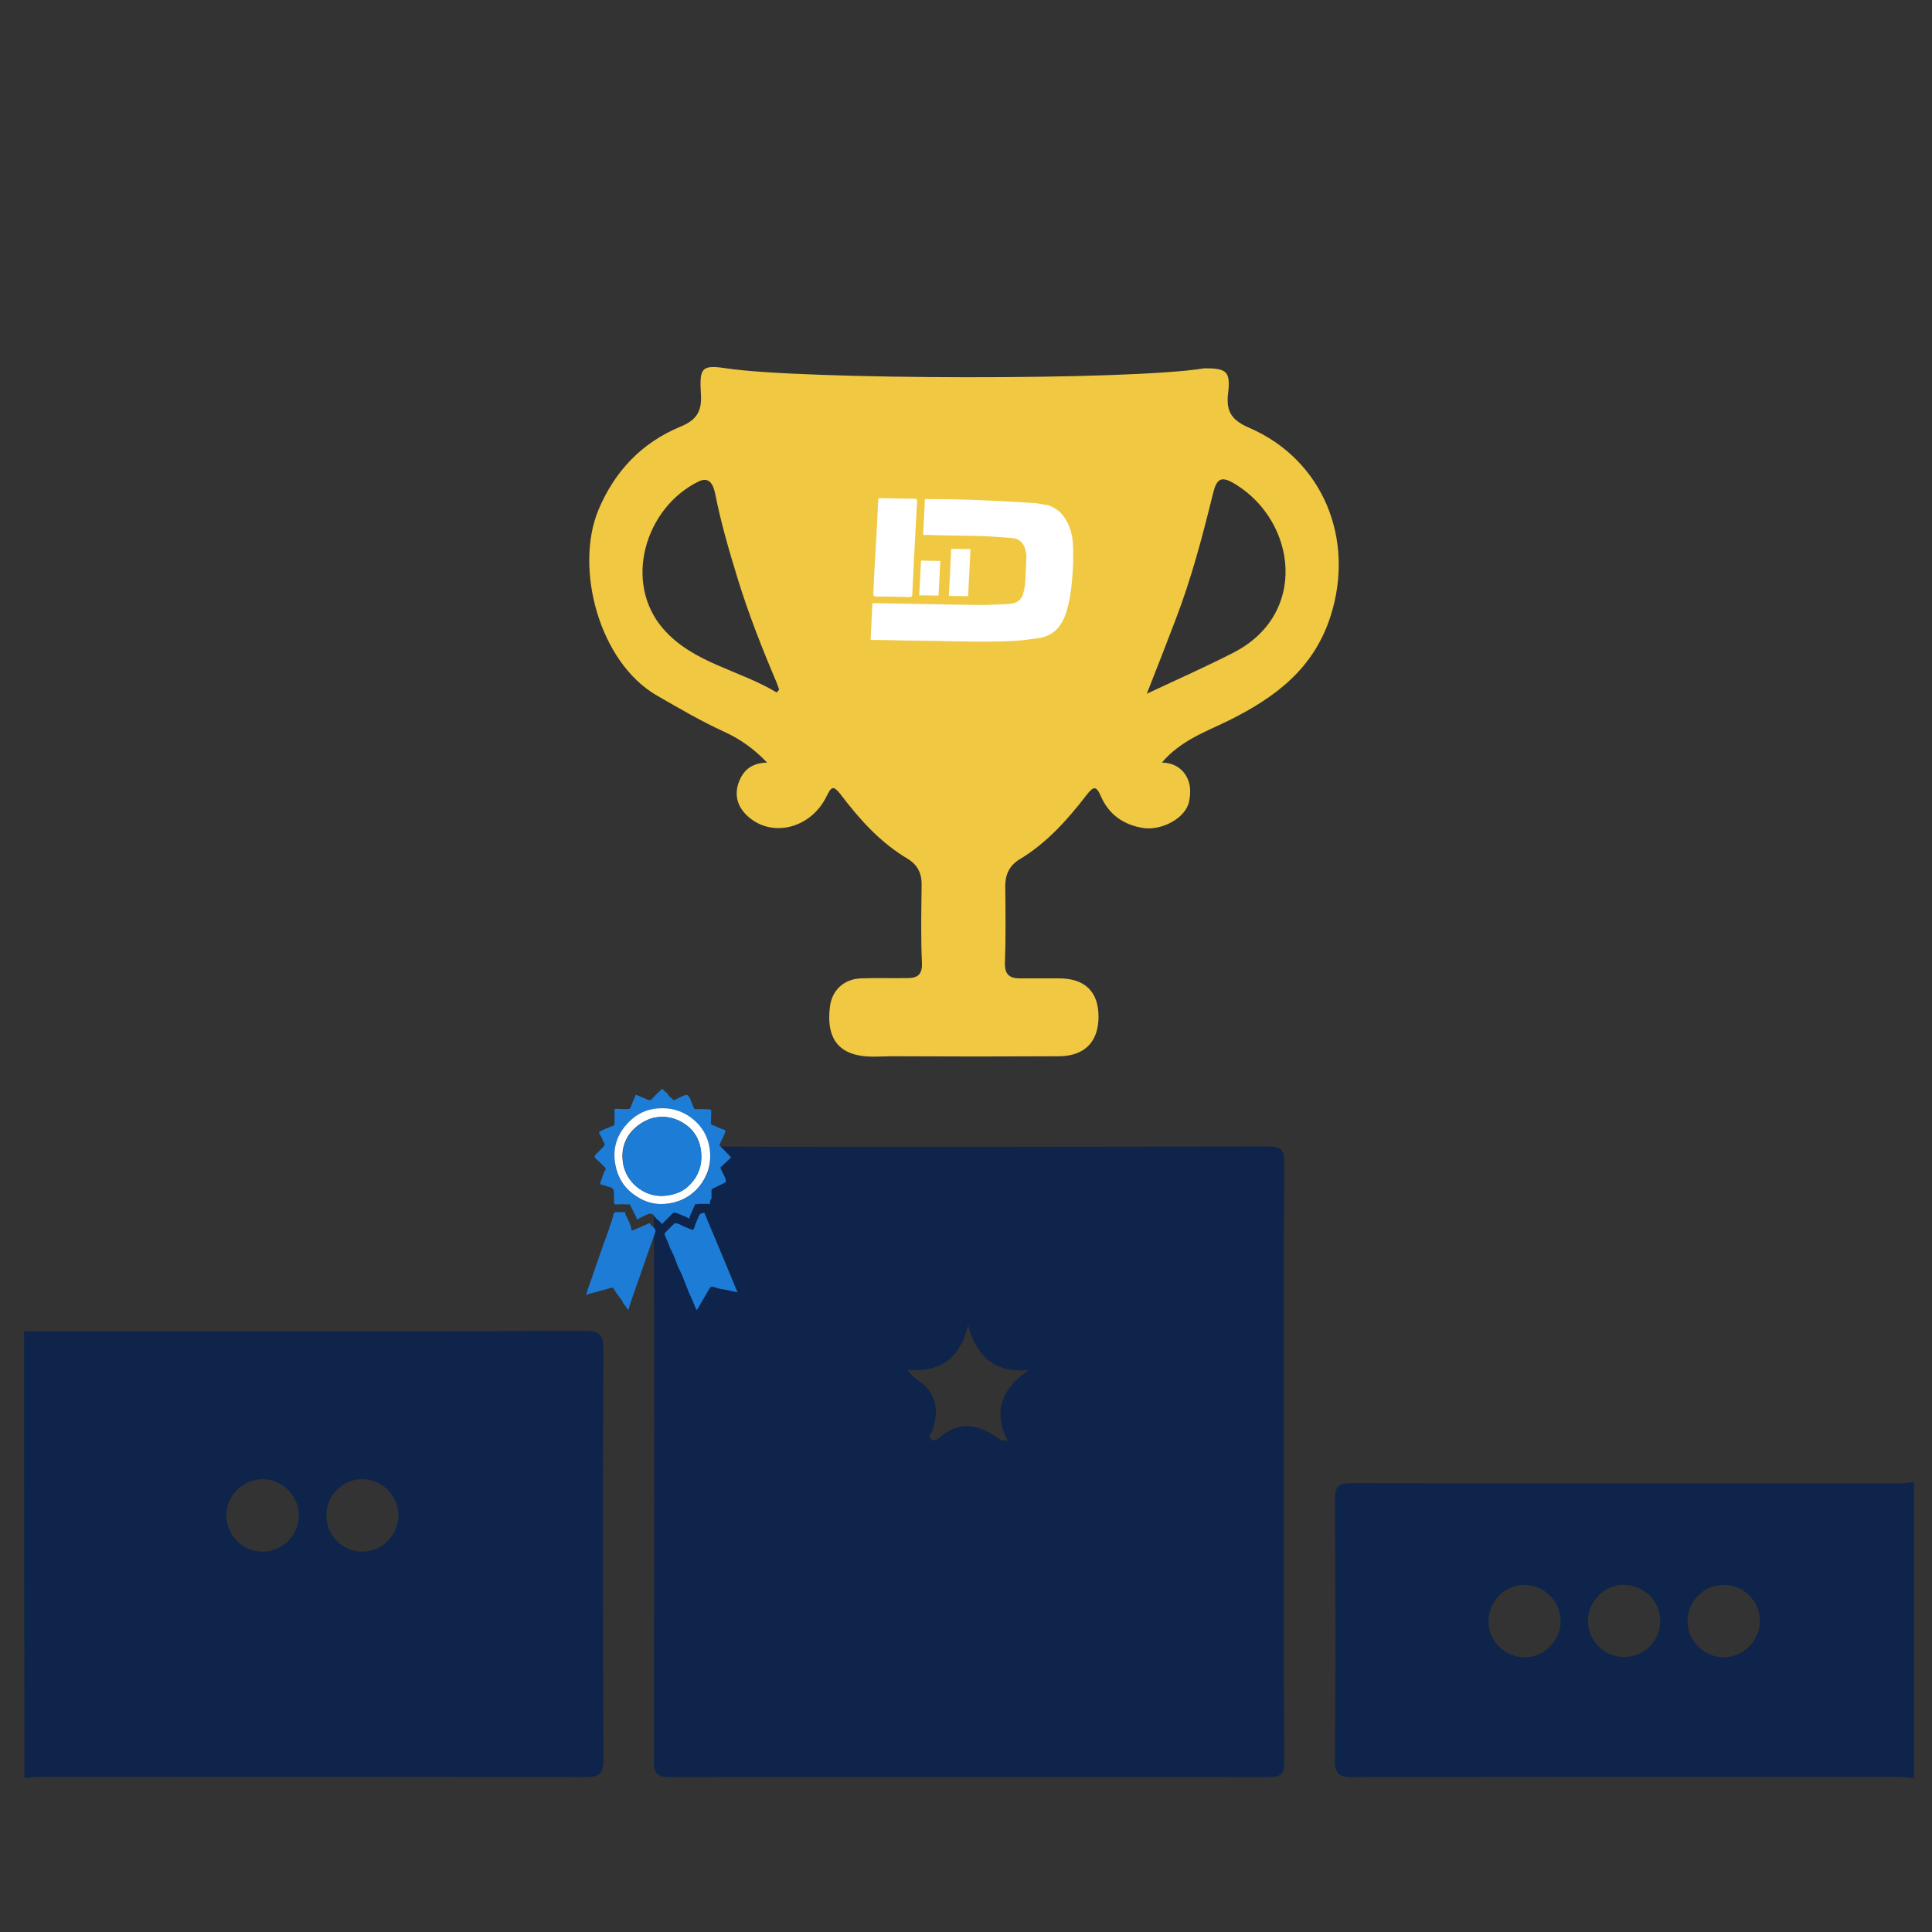 <?xml version="1.0" encoding="utf-8"?>
<!-- Generator: Adobe Illustrator 20.1.0, SVG Export Plug-In . SVG Version: 6.00 Build 0)  -->
<svg version="1.1" id="Camada_1" xmlns="http://www.w3.org/2000/svg" xmlns:xlink="http://www.w3.org/1999/xlink" x="0px" y="0px"
	 viewBox="0 0 640 640" style="enable-background:new 0 0 640 640;" xml:space="preserve">
<rect x="0" y="0" width="640" height="640" fill="#333333" stroke="none"/>
<style type="text/css">
	.st0{fill:#0E244A;}
	.st1{fill:#F0C841;}
	.st2{fill:#1C7CD6;}
	.st3{fill:#FFFFFF;}
</style>
<g>
	<path class="st0" d="M8,441c61.8,0,123.6,0.1,185.5-0.1c4.9,0,6.4,0.9,6.4,6.2c-0.3,45.2-0.2,90.3,0,135.5c0,4.7-1,6.1-5.9,6.1
		c-60.2-0.2-120.3-0.1-180.5-0.1c-1.8,0-3.6,0.2-5.4,0.4C8,539.7,8,490.3,8,441z M87,490c-6.6,0-12.1,5.5-12,12.1
		c0,6.4,5.3,11.8,11.7,11.9c6.6,0.2,12.2-5.2,12.3-11.8C99.1,495.6,93.7,490.1,87,490z M120,514c6.6,0,12-5.5,12-12.1
		c-0.1-6.6-5.6-12-12.2-11.9c-6.4,0.1-11.7,5.5-11.7,11.9C108,508.5,113.4,514,120,514z"/>
	<path class="st0" d="M634,589c-1.8-0.1-3.6-0.4-5.4-0.4c-60.1,0-120.2-0.1-180.4,0.1c-4.8,0-6.1-1.1-6-6c0.3-28.6,0.2-57.3,0-85.9
		c0-4.5,1.2-5.5,5.6-5.5c60.1,0.1,120.2,0.1,180.4,0.1c2,0,3.9-0.3,5.9-0.4C634,523.7,634,556.3,634,589z M504.9,549
		c6.6,0.1,12.1-5.4,12.1-12c0-6.6-5.5-12-12.1-12c-6.4,0.1-11.7,5.4-11.8,11.8C492.9,543.4,498.3,548.9,504.9,549z M550,536.8
		c-0.1-6.6-5.7-11.9-12.3-11.8c-6.4,0.1-11.6,5.5-11.7,11.9c0,6.6,5.5,12.1,12,12C544.7,549,550.1,543.4,550,536.8z M583,537.1
		c0.1-6.6-5.3-12.1-12-12.1c-6.4,0-11.8,5.2-12,11.6c-0.2,6.6,5.2,12.2,11.7,12.4C577.4,549.1,582.9,543.7,583,537.1z"/>
	<path class="st0" d="M425.3,484c0,33.2-0.1,66.3,0.1,99.5c0,4.1-1,5.2-5.2,5.2c-66-0.1-132-0.1-198,0c-4.2,0-5.6-0.8-5.6-5.4
		c0.2-66,0.2-132,0-198c0-4.4,1.1-5.5,5.5-5.5c66,0.2,132,0.1,198,0c4.1,0,5.3,0.9,5.3,5.1C425.2,418,425.3,451,425.3,484z
		 M320.7,439c-2.6,11-9.2,15.6-20,14.8c1.1,1.6,2,2.5,3,3.2c6.7,4.2,7.5,10.2,5.1,17.1c-0.3,0.8-1.5,1.7-0.4,2.6
		c0.9,0.9,2,0.2,2.7-0.4c7-6.2,13.7-4.2,20.4,0.7c0.3,0.2,0.9,0.1,2.3,0.3c-5-9.9-1.9-17.4,7-23.4
		C329.5,454.8,323.5,449.4,320.7,439z"/>
	<path class="st1" d="M254.1,252.6c-4.5-4.7-9-7.8-14.2-10.2c-7.7-3.5-15-7.8-22.3-12c-19.2-11.1-27.3-42.2-19.4-61.4
		c5.4-12.9,14.4-22.4,27.3-27.7c5.3-2.2,7-5.1,6.7-10.5c-0.5-8.7-0.1-10.1,8.3-8.8c24.9,3.8,133.8,4.1,158.5,0c7.4,0,8.7,1,7.8,8.5
		c-0.7,6.1,1.5,8.8,7,11.2c24.5,10.6,35.1,36.9,27,62.3c-5.6,17.6-18.4,27-33.6,34.6c-7.7,3.8-16,6.6-22.3,14
		c3.5,0.1,6.2,1.5,7.9,4.2c1.7,2.7,1.7,5.8,1.1,8.7c-1,5.3-8.8,9.7-15.1,8.8c-6.6-1-11.5-4.5-14.1-10.5c-1.6-3.7-2.5-3.3-4.8-0.4
		c-6.3,8.2-13.2,15.9-22.2,21.3c-3.3,2-4.7,5-4.7,8.8c0.1,8.5,0.2,17-0.1,25.5c-0.1,3.8,1.5,5.1,4.9,5.1c4.3,0,8.7,0,13,0
		c8.6,0,13.1,4.4,13.1,12.7c0,8.2-4.5,13-13,13.1c-18.5,0.1-37,0.1-55.5,0c-4.3,0-8.6,0.6-12.9-0.8c-6-1.9-8.6-7-7.6-15.4
		c0.6-5.6,4.6-9.4,10.3-9.6c5.2-0.2,10.3,0,15.5-0.1c3.4,0,4.9-1.3,4.7-5.2c-0.4-8.5-0.2-17-0.1-25.5c0.1-3.9-1.3-6.8-4.6-8.8
		c-9.1-5.4-15.9-13-22.2-21.3c-2.5-3.2-3.1-2.6-4.7,0.6c-5.2,10.7-18.2,13.9-26.2,6.5c-3.1-2.9-4.4-6.5-3-10.8
		C246.1,255.2,248.8,252.8,254.1,252.6z M379.9,229.8c10.5-4.9,19.7-9,28.7-13.6c24.9-12.8,20.8-43.3,0.8-55.7
		c-4.7-2.9-6.3-2.3-7.6,3.1c-3.5,14.2-7.2,28.3-12.5,42C386.4,213.2,383.5,220.7,379.9,229.8z M257.3,229.4c0.3-0.3,0.6-0.7,0.8-1
		c-0.3-0.7-0.5-1.5-0.8-2.2c-4.8-11.3-9.3-22.7-12.9-34.4c-2.9-9.4-5.6-18.7-7.5-28.3c-0.6-2.8-1.8-5.9-5.7-3.9
		c-17.6,8.8-24.8,33.4-11.5,48.7C229.6,219.7,244.9,221.9,257.3,229.4z"/>
</g>
<g>
	<path class="st2" d="M235.2,398.8c-1.2,0-2.3,0-3.4,0c-0.4,0-0.9,0.1-1.3,0.1c-0.1,0-0.3,0.1-0.3,0.2c-0.6,1.4-1.2,2.7-1.8,4.1
		c0,0.1,0.1,0.2,0.1,0.5c-0.9-0.4-1.7-0.8-2.5-1.1c-0.8-0.3-1.6-0.7-2.4-0.9c-0.2-0.1-0.5,0.1-0.7,0.2c-1.2,1.1-2.3,2.3-3.6,3.6
		c-0.3-0.4-0.6-0.7-1-1.1c-0.3-0.3-0.7-0.5-1-0.8c-0.2-0.2-0.3-0.5-0.5-0.7c-0.6-0.9-1.5-1.1-2.6-0.5c-0.9,0.4-1.9,0.9-2.8,1.4
		c-0.3,0.1-0.6,0.2-0.6-0.3c0-0.4-0.2-0.7-0.4-1c-0.4-0.9-0.9-1.7-1.3-2.6c-0.5-1.1-0.5-1-1.7-0.9c-0.4,0-0.9-0.1-1.4-0.1
		c-0.6,0-1.3,0.1-1.9,0.1c-0.5,0-0.7-0.2-0.7-0.7c0-1,0-2.1,0-3.1c0-1.2-0.5-1.8-1.6-2c-0.3-0.1-0.7-0.2-1-0.3
		c-0.5-0.2-0.9-0.4-1.4-0.4c-0.6-0.1-0.7-0.4-0.5-0.9c0.4-1.1,0.8-2.2,1.2-3.3c0.1-0.2,0.1-0.4,0.3-0.5c0.4-0.5,0.3-0.8-0.1-1.2
		c-0.4-0.3-0.7-0.7-1.1-1.1c-0.7-0.7-1.5-1.3-2.2-2.1c-0.1-0.1,0-0.5,0.1-0.7c0.8-0.9,1.7-1.7,2.5-2.5c0.8-0.8,0.9-1.2,0.2-2.2
		c-0.2-0.3-0.3-0.7-0.4-1c-0.2-0.4-0.4-0.8-0.7-1.2c-0.3-0.4-0.4-0.8,0.2-1.1c1-0.5,2.1-1,3.2-1.4c0.2-0.1,0.4-0.2,0.6-0.2
		c0.8-0.2,0.9-0.7,0.9-1.4c-0.1-0.6,0-1.2,0-1.8c0-0.6-0.1-1.3-0.1-1.9c0-0.5,0.1-0.7,0.6-0.7c1.2,0.1,2.5,0.1,3.7,0.1
		c0.7,0,1-0.2,1.2-0.8c0.4-1.2,0.9-2.3,1.4-3.4c0.1-0.1,0.1-0.3,0.2-0.6c0.6,0.3,1.3,0.5,1.9,0.8c0.7,0.3,1.4,0.6,2.1,0.9
		c0.5,0.2,1,0.2,1.4-0.3c0.9-1,1.9-2,2.9-2.9c0.3-0.3,0.6-0.6,1,0.1c0.2,0.3,0.6,0.5,0.9,0.8c0.1,0.1,0.3,0.2,0.4,0.4
		c0.1,0.2,0.2,0.4,0.4,0.6c0.5,0.5,1,0.9,1.6,1.5c0.8-0.4,1.7-0.9,2.7-1.3c0.5-0.2,1.1-0.5,1.6-0.5c0.3,0,0.7,0.5,0.9,0.8
		c0.6,1.3,1,2.6,1.6,3.9c1,0,2.1,0,3.2,0c0.7,0,1.3,0.1,2,0.1c0.1,0,0.4,0.3,0.4,0.5c0,1.3,0,2.5-0.1,3.8c0,0.6,0.1,0.9,0.8,1
		c0.5,0.1,0.9,0.4,1.4,0.6c0.7,0.3,1.4,0.6,2.1,0.8c0.7,0.2,0.5,0.6,0.4,1c-0.4,1-0.9,2-1.4,3c-0.2,0.4-0.3,0.7-0.5,1.2
		c1.3,1.3,2.6,2.6,3.9,4c-1.3,1.2-2.4,2.3-3.6,3.4c0.5,1.1,1,2.1,1.5,3.1c0.2,0.4,0.3,0.9,0.4,1.4c0,0.1-0.2,0.4-0.4,0.5
		c-1.4,0.7-2.7,1.3-4.1,2c-0.1,0.1-0.3,0.2-0.3,0.3c0,1,0,2,0,3C235.3,397.4,235.2,398.1,235.2,398.8z M220.3,398.8
		c4.4-0.4,8.3-2.1,11.2-5.5c2.8-3.3,4.2-7.3,3.7-11.7c-0.4-4.6-2.6-8.4-6.2-11.2c-3.3-2.5-7.2-3.5-11.3-3.1
		c-3.5,0.3-6.5,1.7-9.1,4.2c-4.7,4.6-6.1,10-4.3,16.3c1.1,3.6,3.3,6.4,6.4,8.5C213.5,398.1,216.8,399,220.3,398.8z"/>
	<path class="st2" d="M209.3,407.7c1.7-0.7,3.3-1.4,4.9-2.1c0.2-0.1,0.4-0.2,0.6-0.3c0.4-0.3,0.5,0,0.7,0.3c0.3,0.4,0.6,0.7,1,1
		c0.4,0.3,0.8,1,0.6,1.5c-0.6,1.6-1.1,3.2-1.7,4.8c-0.6,1.6-1.1,3.2-1.7,4.8c-0.5,1.5-1,2.9-1.5,4.4c-0.5,1.4-1,2.8-1.5,4.2
		c-0.5,1.5-1.1,3.1-1.6,4.6c-0.3,1-0.6,1.9-0.9,2.9c-0.1,0-0.2,0-0.3,0c-0.2-0.3-0.3-0.6-0.5-0.9c-0.3-0.4-0.6-0.7-0.9-1.1
		c-0.2-0.3-0.2-0.6-0.4-0.9c-0.7-0.9-1.4-1.8-2-2.7c-0.3-0.4-0.5-0.8-0.7-1.2c-0.2-0.4-0.5-0.5-1-0.4c-1.3,0.4-2.6,0.8-3.9,1.1
		c-1,0.3-2,0.5-3,0.8c-0.4,0.1-0.9,0.3-1.4,0.5c0.2-0.6,0.4-1.1,0.5-1.6c0.6-1.8,1.3-3.6,1.9-5.4c0.5-1.5,1-3,1.6-4.6
		c0.5-1.6,1.1-3.1,1.6-4.7c0.5-1.4,1.1-2.8,1.6-4.3c0.5-1.5,1-3,1.5-4.5c0.2-0.5,0.3-1,0.4-1.6c0.2-0.7,0.6-0.8,1.2-0.8
		c0.7,0.1,1.5,0,2.2,0c0.3,0,0.6-0.1,0.5,0.4c0,0.2,0.1,0.4,0.2,0.6c0.5,1,1,2,1.4,3C209,406.5,209.1,407.1,209.3,407.7z"/>
	<path class="st2" d="M244.3,428.1c-1.1-0.2-2.1-0.5-3.2-0.7c-1.1-0.2-2.2-0.4-3.3-0.6c-0.4-0.1-0.7-0.3-1.1-0.4
		c-1.1-0.3-1.3-0.2-1.9,0.8c-1.2,2.1-2.4,4.2-3.6,6.2c-0.1,0.2-0.3,0.4-0.5,0.6c-0.5-1.2-0.9-2.3-1.4-3.4c-0.4-1-0.9-1.9-1.3-2.9
		c-0.2-0.5-0.4-1-0.6-1.6c-0.5-1.3-1-2.5-1.5-3.8c-0.4-1-1-1.9-1.4-2.9c-0.4-1.1-0.8-2.2-1.2-3.2c-0.4-1-0.9-1.9-1.4-2.9
		c-0.2-0.4-0.2-0.8-0.4-1.2c-0.4-1-0.9-2-1.3-3c-0.1-0.2,0-0.5,0.1-0.7c1-1.1,2.1-2.1,3.1-3.1c0.2-0.2,0.6-0.1,0.9,0
		c0.5,0.1,1,0.3,1.5,0.6c0.4,0.2,0.7,0.4,1,0.5c0.8,0.3,1.5,0.6,2.3,0.9c0.5,0.2,0.6,0.1,0.8-0.4c0.3-1,0.7-2,1.1-2.9
		c0.2-0.6,0.5-1.3,0.9-1.8c0.3-0.3,0.9-0.3,1.4-0.5c3.7,8.8,7.3,17.4,10.9,26.1C244.4,428,244.4,428,244.3,428.1z"/>
	<path class="st3" d="M220.3,398.8c-3.5,0.3-6.8-0.7-9.6-2.6c-3.1-2-5.3-4.8-6.4-8.5c-1.8-6.3-0.4-11.7,4.3-16.3
		c2.6-2.5,5.6-3.9,9.1-4.2c4.1-0.4,8,0.6,11.3,3.1c3.7,2.8,5.8,6.6,6.2,11.2c0.4,4.4-0.9,8.3-3.7,11.7
		C228.5,396.7,224.7,398.4,220.3,398.8z M215.7,370.5c-2.5,0.9-4.7,2.3-6.5,4.3c-1.8,2.1-2.8,4.6-3,7.3c-0.2,4.8,1.6,8.8,5.6,11.7
		c2.8,2,6.2,2.7,9.6,2.1c2.3-0.4,4.5-1.2,6.3-2.8c3.9-3.5,5.2-7.9,4.3-12.9c-0.5-3-2.1-5.6-4.5-7.4
		C224.1,370.3,220.1,369.3,215.7,370.5z"/>
	<path class="st2" d="M215.7,370.5c4.4-1.2,8.4-0.3,11.9,2.4c2.3,1.8,3.9,4.4,4.5,7.4c0.9,5-0.4,9.4-4.3,12.9
		c-1.8,1.6-4,2.4-6.3,2.8c-3.4,0.6-6.7-0.1-9.6-2.1c-4-2.8-5.8-6.9-5.6-11.7c0.1-2.7,1.2-5.2,3-7.3
		C211,372.8,213.2,371.4,215.7,370.5z"/>
</g>
<g>
	<path class="st3" d="M347.9,167.8c-1.3-0.6-1.4-0.6-1.3-0.6c1.5,0.2,4,1.8,4.9,2.8c2.5,2.8,3.6,6.2,3.9,9.8
		c0.3,5.6,0,11.3-0.8,16.9c-0.4,2.6-1,5.3-2,7.8c-1.6,3.8-4.3,6.3-8.7,6.9c-3.3,0.5-6.5,0.9-9.8,1c-10.5,0.4-20.9-0.1-31.4-0.2
		c-4.4,0-8.8-0.2-13.3-0.2c-0.3,0-0.6,0-1,0c0.2-4.1,0.4-8.1,0.6-12.2c0.3,0,0.6,0,0.9,0c11.7,0.2,23.5,0.5,35.2,0.6
		c2.8,0,5.7-0.2,8.6-0.3c0.6,0,1.1-0.2,1.6-0.2c2-0.3,3.1-1.5,3.6-3.2c0.4-1.2,0.6-2.5,0.7-3.7c0.2-2.9,0.3-5.9,0.4-8.8
		c0-0.8-0.2-1.6-0.4-2.3c-0.6-2.2-2.1-3.6-4.6-3.7c-3.2-0.2-6.3-0.5-9.5-0.6c-6.3-0.2-12.5-0.2-18.8-0.4c-0.3,0-0.5,0-0.9,0
		c0.2-4,0.4-7.9,0.6-11.9c0.3,0,0.5,0,0.8,0c5.9,0.1,11.9,0.1,17.8,0.4c5.7,0.2,11.5,0.6,17.2,0.9c1.5,0.1,3,0.4,4.4,0.7
		C347.1,167.3,347.5,167.6,347.9,167.8"/>
	<path class="st3" d="M290.1,181.2c0.3-5.2,0.6-10.3,0.8-15.4c0-0.7,0.2-0.8,0.9-0.8c3.7,0.1,7.4,0.2,11.2,0.2
		c0.6,0,0.8,0.2,0.8,0.8c-0.6,10.3-1.1,20.7-1.6,31c0,0.6-0.3,0.8-0.9,0.8c-3.7-0.1-7.5-0.2-11.2-0.2c-0.6,0-0.8-0.2-0.8-0.8
		C289.5,191.6,289.8,186.4,290.1,181.2z"/>
	<path class="st3" d="M320.7,197.5c-2.1,0-4.3-0.1-6.4-0.1c0.3-5.2,0.6-10.4,0.8-15.6c2.1,0,4.2,0.1,6.4,0.1
		C321.2,187.1,321,192.2,320.7,197.5z"/>
	<path class="st3" d="M305.1,185.7c2.2,0,4.3,0.1,6.4,0.1c-0.2,3.8-0.4,7.6-0.6,11.5c-2.1,0-4.3-0.1-6.4-0.1
		C304.7,193.4,304.9,189.6,305.1,185.7z"/>
</g>
</svg>
